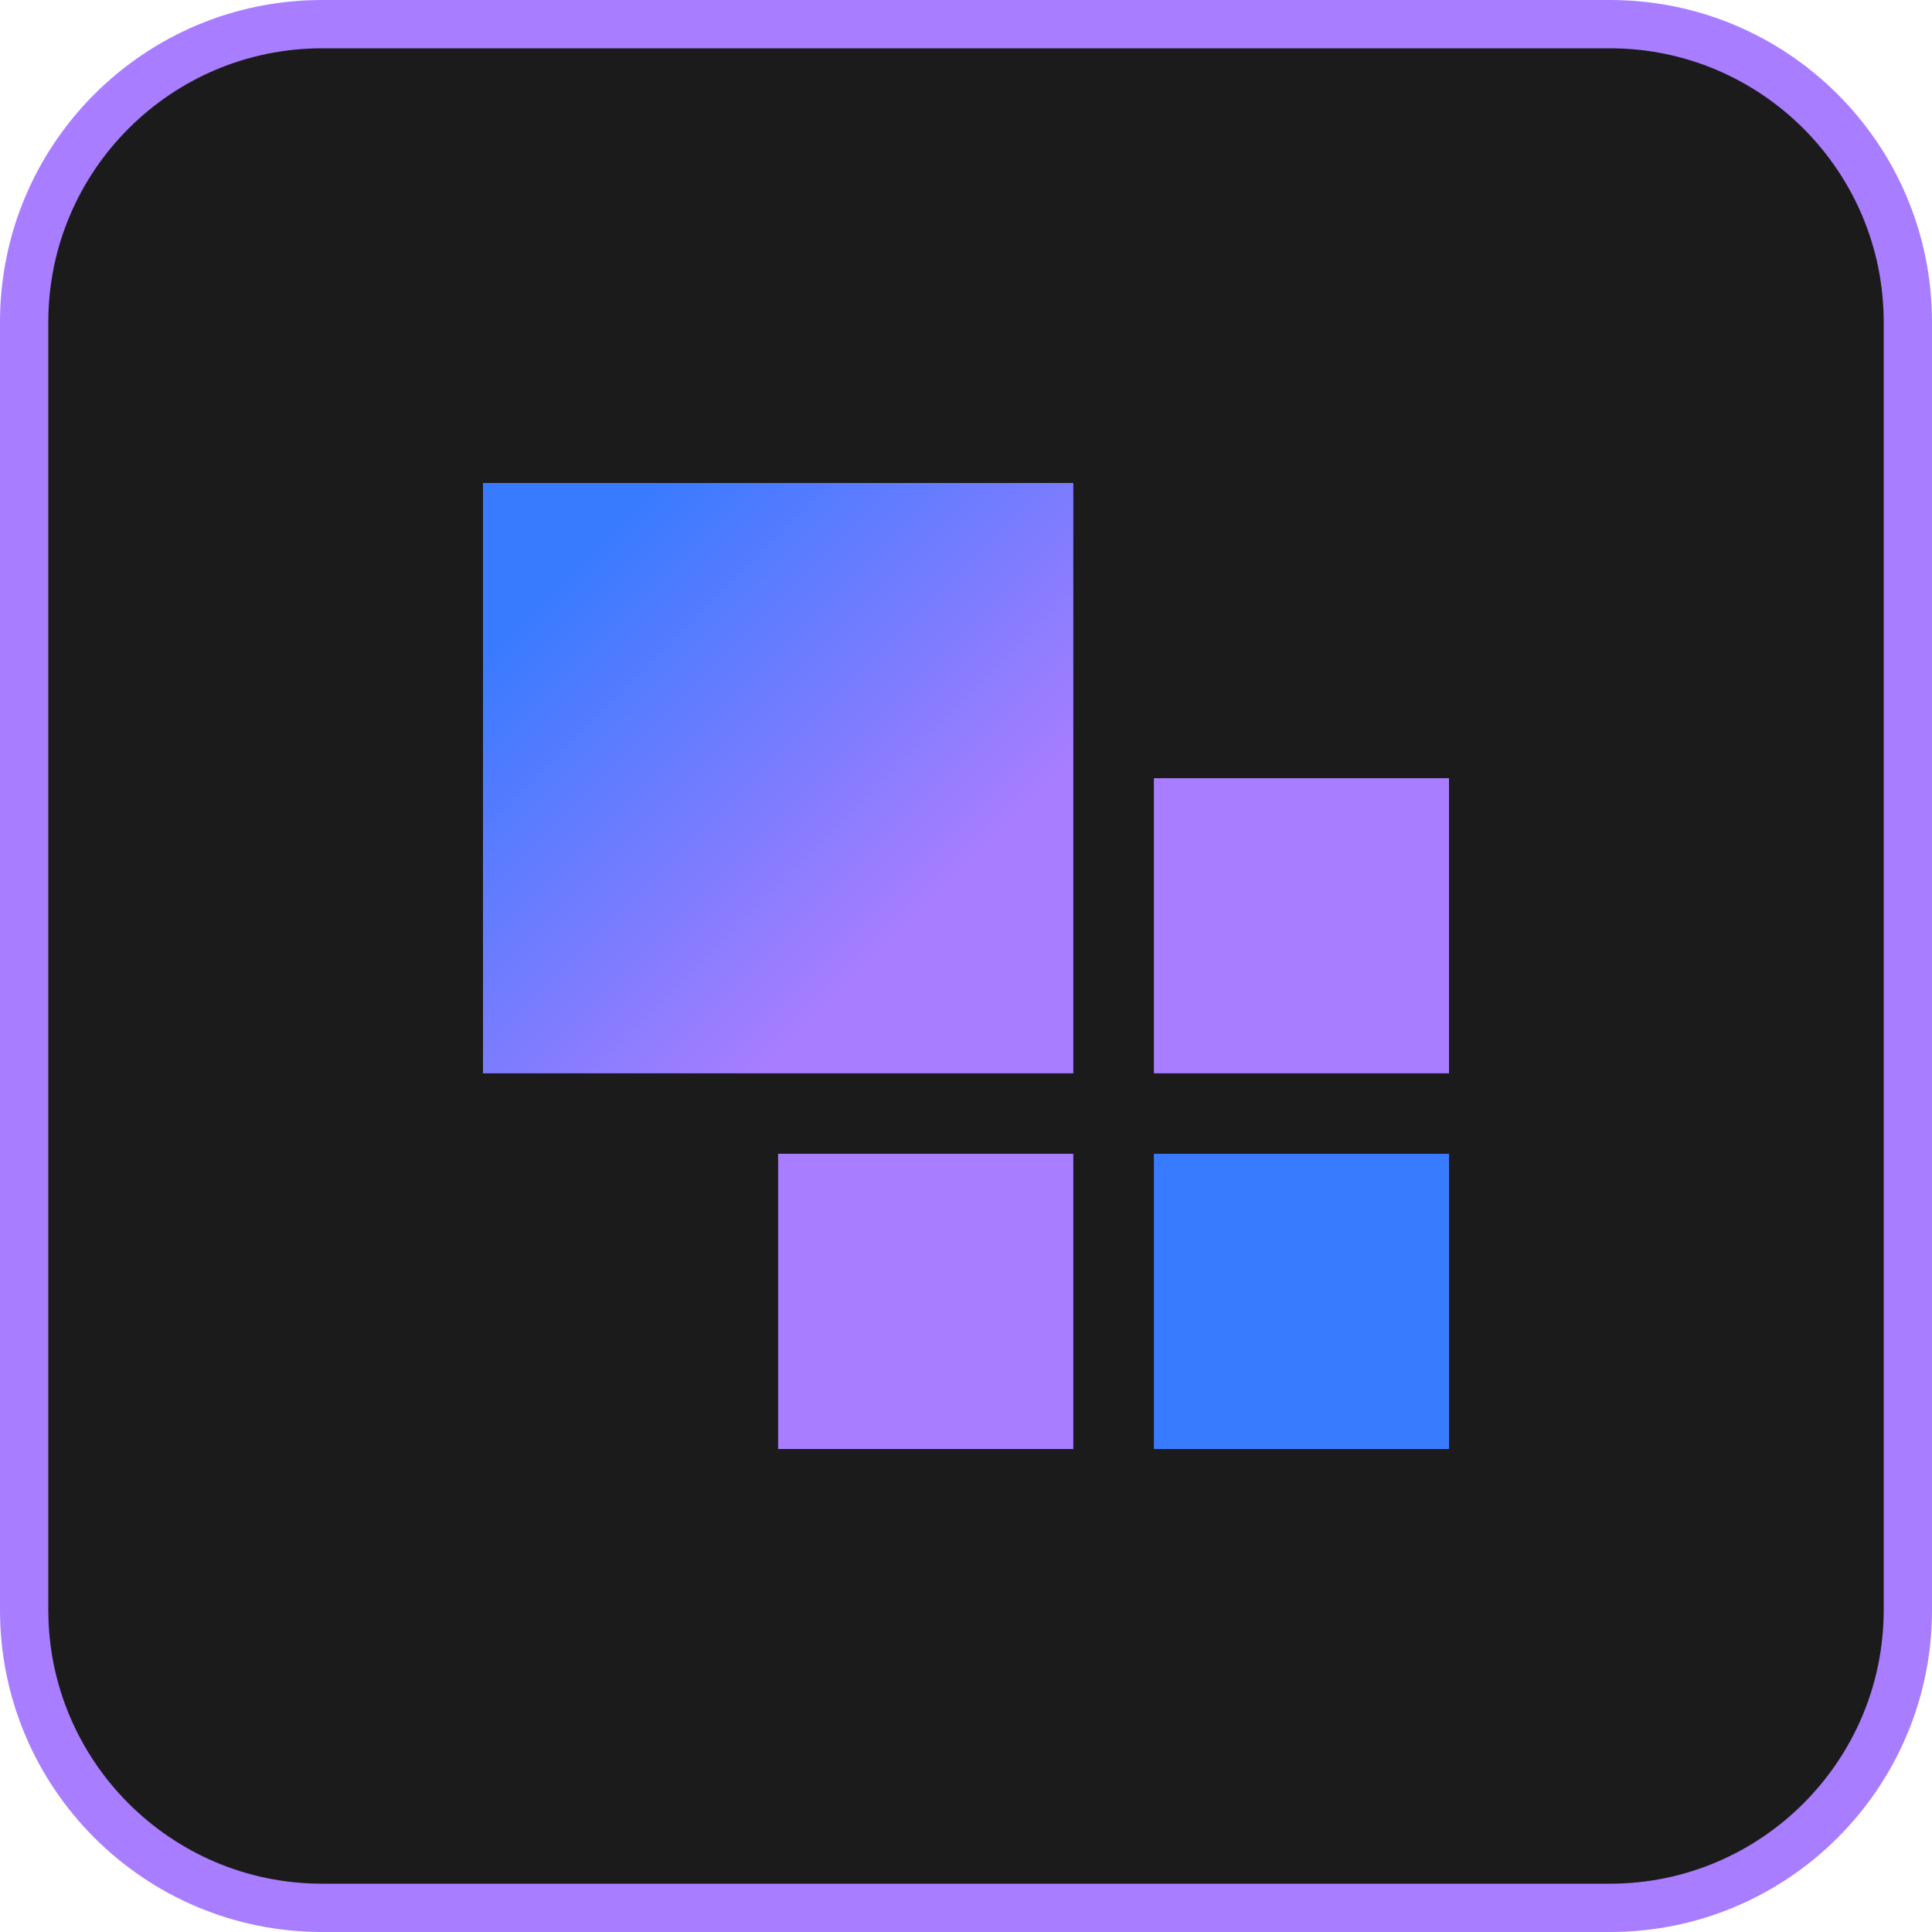 <svg width="24" height="24" viewBox="0 0 24 24" fill="none" xmlns="http://www.w3.org/2000/svg">
<g clip-path="url(#clip0_71_2192)">
<path d="M20 0.3H4C1.956 0.3 0.3 1.957 0.3 4V20C0.3 22.044 1.956 23.7 4 23.7H20C22.043 23.7 23.7 22.044 23.7 20V4C23.7 1.957 22.043 0.3 20 0.3Z" fill="#1C1B1C"/>
<path d="M20 0.6C21.875 0.6 23.4 2.125 23.4 4V20C23.4 21.875 21.875 23.4 20 23.4H4C2.125 23.4 0.6 21.875 0.6 20V4C0.6 2.125 2.125 0.6 4 0.6H20ZM20 0H4C1.791 0 0 1.791 0 4V20C0 22.209 1.791 24 4 24H20C22.209 24 24 22.209 24 20V4C24 1.791 22.209 0 20 0Z" fill="#A97DFF"/>
<path d="M13.333 14.333H9.666V18H13.333V14.333Z" fill="#A97DFF"/>
<path d="M18 14.333H14.334V18H18V14.333Z" fill="#397BFF"/>
<path d="M18 9.667H14.334V13.333H18V9.667Z" fill="#A97DFF"/>
<path d="M13.333 6H6V13.333H13.333V6Z" fill="url(#paint0_linear_71_2192)"/>
</g>
<defs>
<linearGradient id="paint0_linear_71_2192" x1="5.358" y1="5.358" x2="13.993" y2="13.993" gradientUnits="userSpaceOnUse">
<stop offset="0.2" stop-color="#397BFF"/>
<stop offset="0.7" stop-color="#A87DFF"/>
</linearGradient>
<clipPath id="clip0_71_2192">
<rect width="24" height="24" fill="white"/>
</clipPath>
</defs>
</svg>
